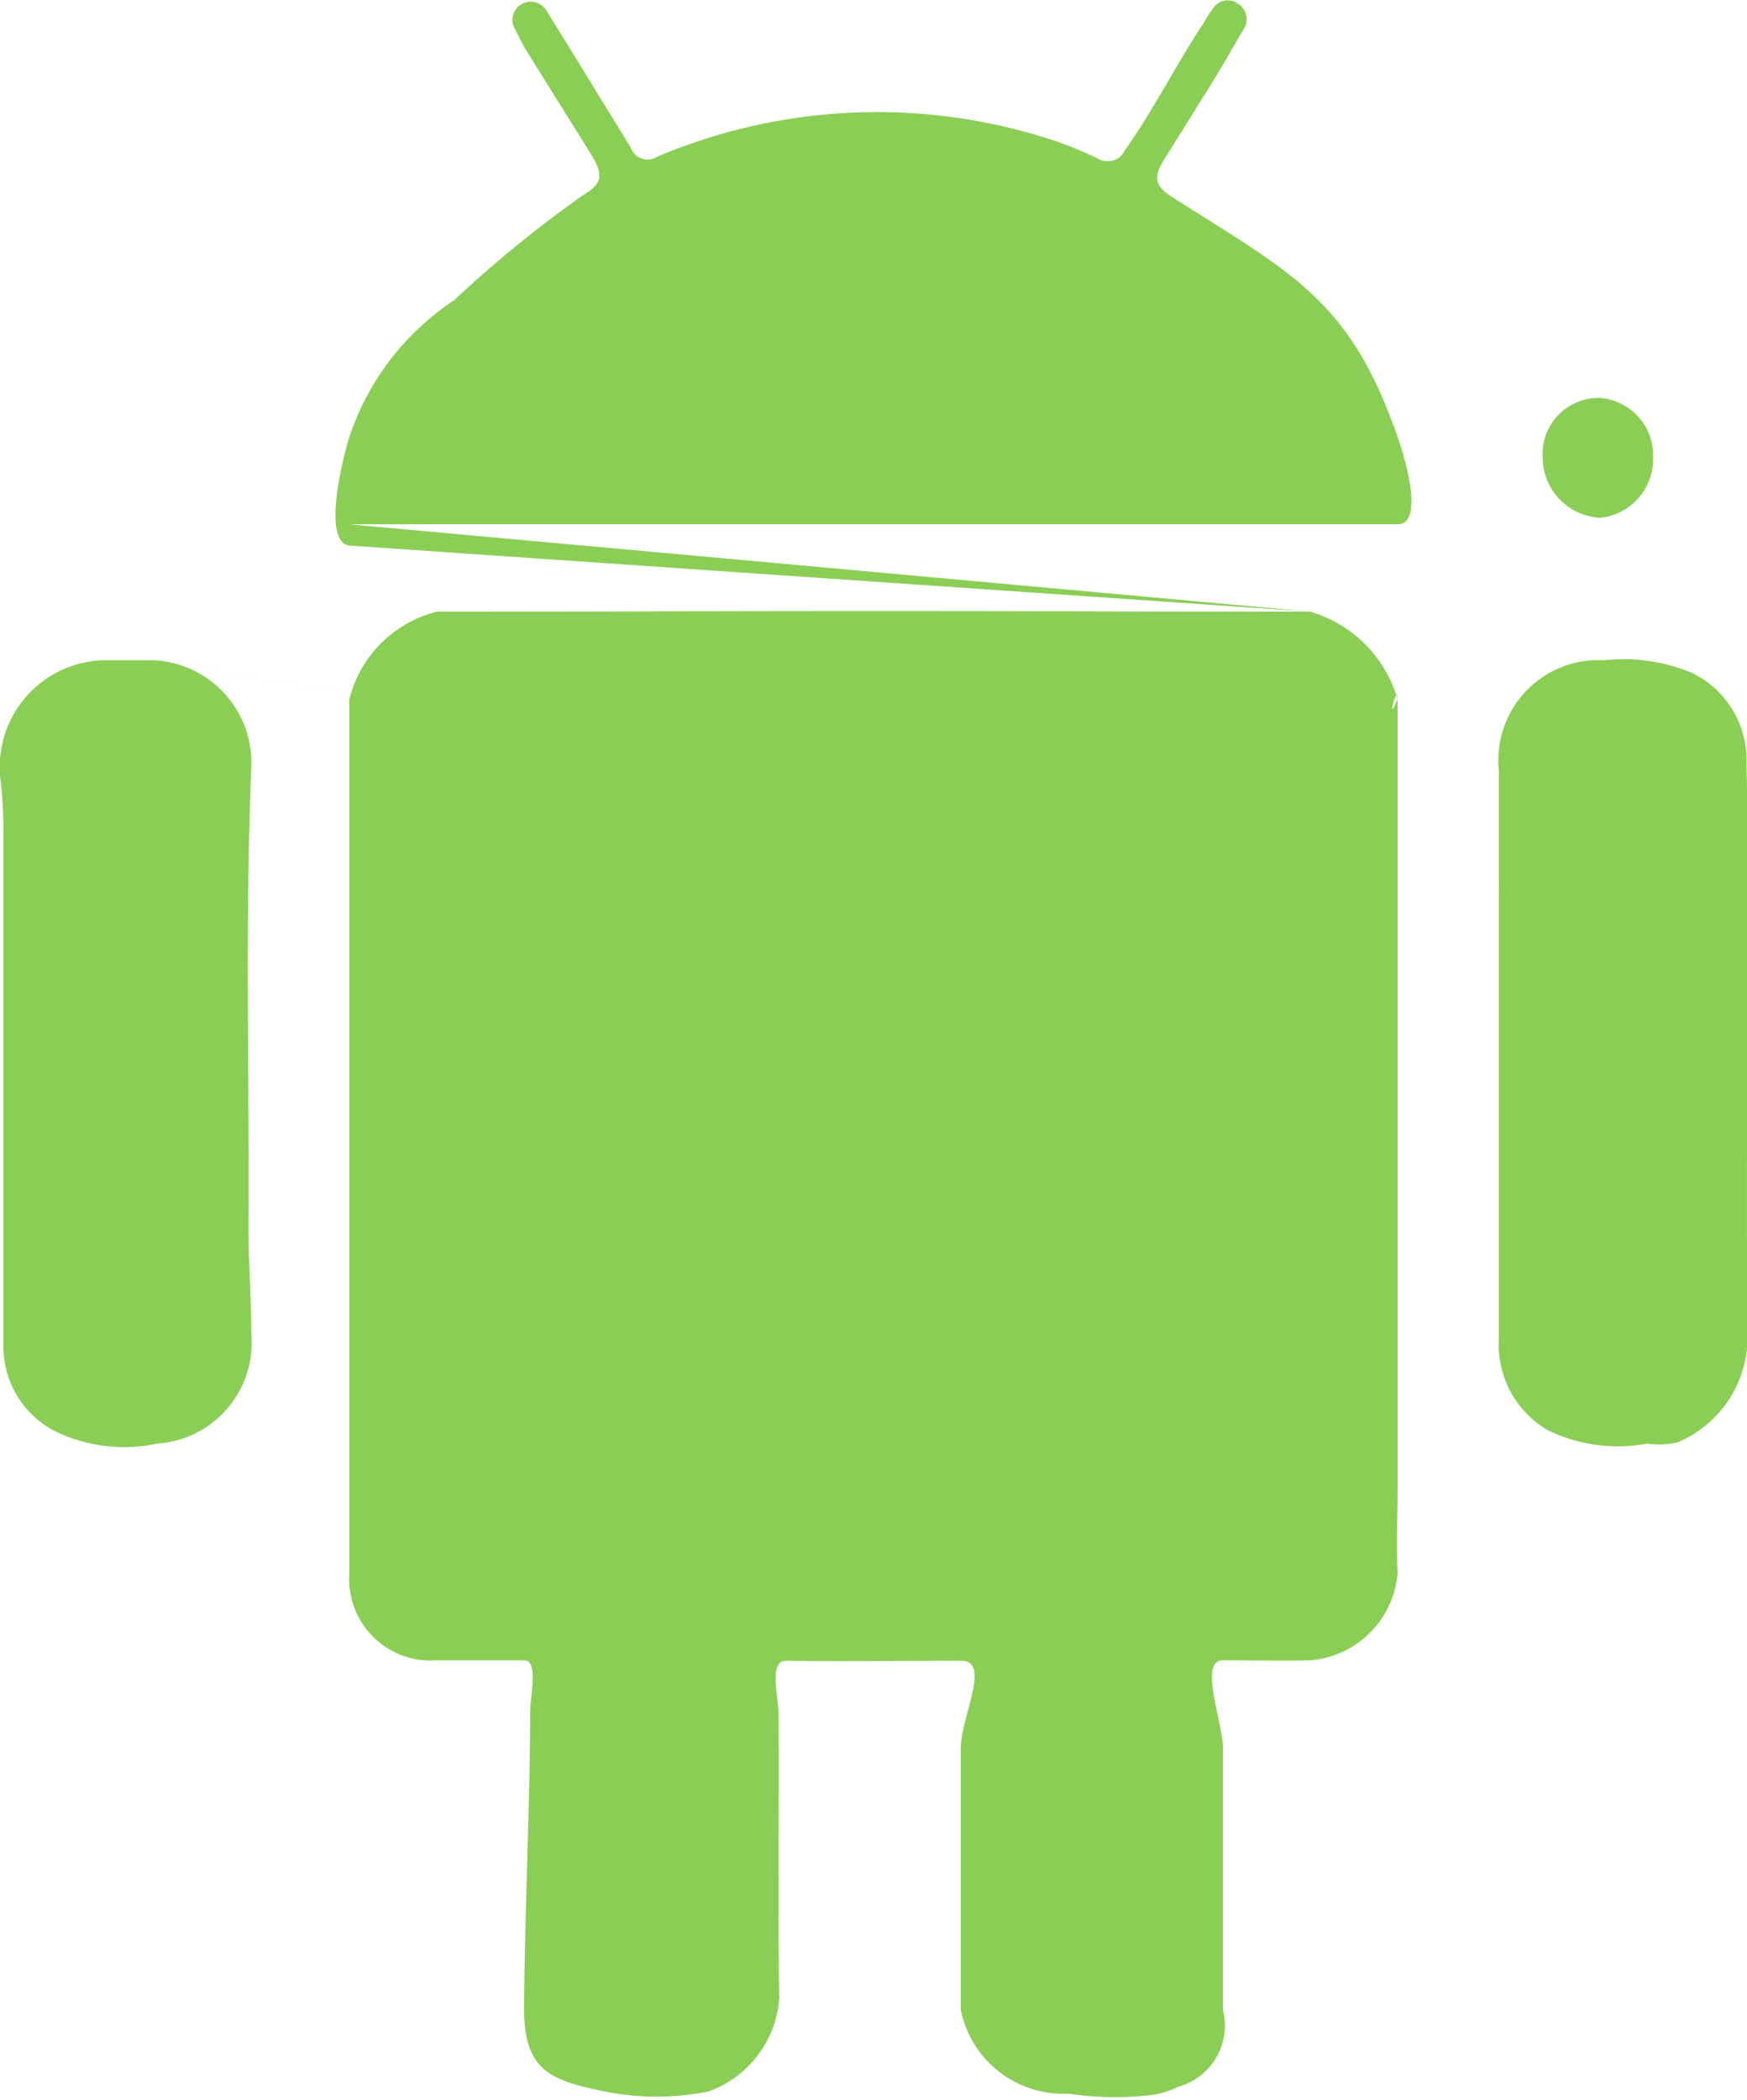 <svg xmlns="http://www.w3.org/2000/svg" width="20" height="24.031" viewBox="0 0 20 24.031">
<defs>
    <style>
      .cls-1 {
        fill: #8bce56;
        fill-rule: evenodd;
      }
    </style>
  </defs>
  <path id="安卓" class="cls-1" d="M432,446a1.473,1.473,0,0,0-1-1c-2,0-2.94-.007-4.937-0.007S422.989,445,421,445a1.379,1.379,0,0,0-1,1c0,3.546,0,6.454,0,10,0,0.078,0-.078,0,0a0.931,0.931,0,0,0,1,1c0.323,0,.677,0,1,0,0.169,0,.07.413,0.069,0.589,0,1.029-.065,2.383-0.069,3.411,0,0.715.33,0.81,0.923,0.935a3.035,3.035,0,0,0,1.186,0,1.228,1.228,0,0,0,.812-1.061c-0.019-1.082,0-2.166-.008-3.249,0-.216-0.116-0.623.087-0.62,0.578,0.01,1.422,0,2,0,0.355,0,0,.635,0,1,0,1.036,0,1.964,0,3a1.2,1.2,0,0,0,1.232.955,3.622,3.622,0,0,0,.919.019,1.039,1.039,0,0,0,.343-0.1A0.726,0.726,0,0,0,430,461c0-1.021,0-1.979,0-3,0-.287-0.282-1,0-1,0.308,0,.692.009,1,0a1.089,1.089,0,0,0,1-1c-0.017-.407,0-0.6,0-1,0-3.055,0-5.945,0-9,0-.195-0.137.331,0,0h0Zm-1-1-11-1h12c0.3,0,.1-0.717,0-1-0.543-1.567-1.2-1.867-2.569-2.737-0.216-.137-0.234-0.233-0.093-0.455,0.156-.247.312-0.5,0.465-0.744s0.287-.474.425-0.715a0.211,0.211,0,0,0-.055-0.307,0.2,0.2,0,0,0-.293.066c-0.039.048-.068,0.1-0.1,0.154-0.315.474-.569,0.988-0.9,1.454a0.219,0.219,0,0,1-.319.095,4.184,4.184,0,0,0-.631-0.246,6.462,6.462,0,0,0-4.408.229,0.205,0.205,0,0,1-.3-0.1c-0.144-.246-0.3-0.487-0.446-0.73-0.174-.282-0.347-0.565-0.522-0.845a0.209,0.209,0,1,0-.357.218c0.04,0.075.075,0.153,0.119,0.225,0.247,0.4.5,0.8,0.745,1.195,0.152,0.244.137,0.344-.084,0.475a13.769,13.769,0,0,0-1.481,1.206A3.011,3.011,0,0,0,420,443c-0.1.319-.312,1.245,0.02,1.245Zm8.649-2.546a0.691,0.691,0,0,1,.014,1.38,0.717,0.717,0,0,1-.675-0.683,0.742,0.742,0,0,1,.661-0.7h0Zm-5.324.1a0.66,0.66,0,0,1,.6.688,0.675,0.675,0,0,1-.608.684,0.694,0.694,0,0,1-.656-0.685,0.642,0.642,0,0,1,.666-0.687h0Zm0,0M436,448.692c0-.654.01-1.308-0.006-1.962a1.106,1.106,0,0,0-.618-1.027,2.018,2.018,0,0,0-1.01-.147,1.145,1.145,0,0,0-1.207,1.254q0,1.611,0,3.223,0,1.645,0,3.293a1.134,1.134,0,0,0,.562,1.042,1.835,1.835,0,0,0,1.138.152,0.877,0.877,0,0,0,.352-0.016,1.306,1.306,0,0,0,.794-1.258c-0.013-1.518,0-3.036,0-4.554h0Zm0,0-18.26-3.137c-0.173,0-.345,0-0.518,0a1.223,1.223,0,0,0-1.211,1.41,5.418,5.418,0,0,1,.028.583v2.781c0,1.021,0,2.041,0,3.061a1.092,1.092,0,0,0,.578.982,1.812,1.812,0,0,0,1.185.148,1.157,1.157,0,0,0,1.075-1.256c0-.42-0.035-0.84-0.032-1.26,0.01-1.752-.04-3.5.033-5.256a1.174,1.174,0,0,0-1.14-1.193h0Zm0,0" transform="translate(-416 -438)"/>
</svg>
